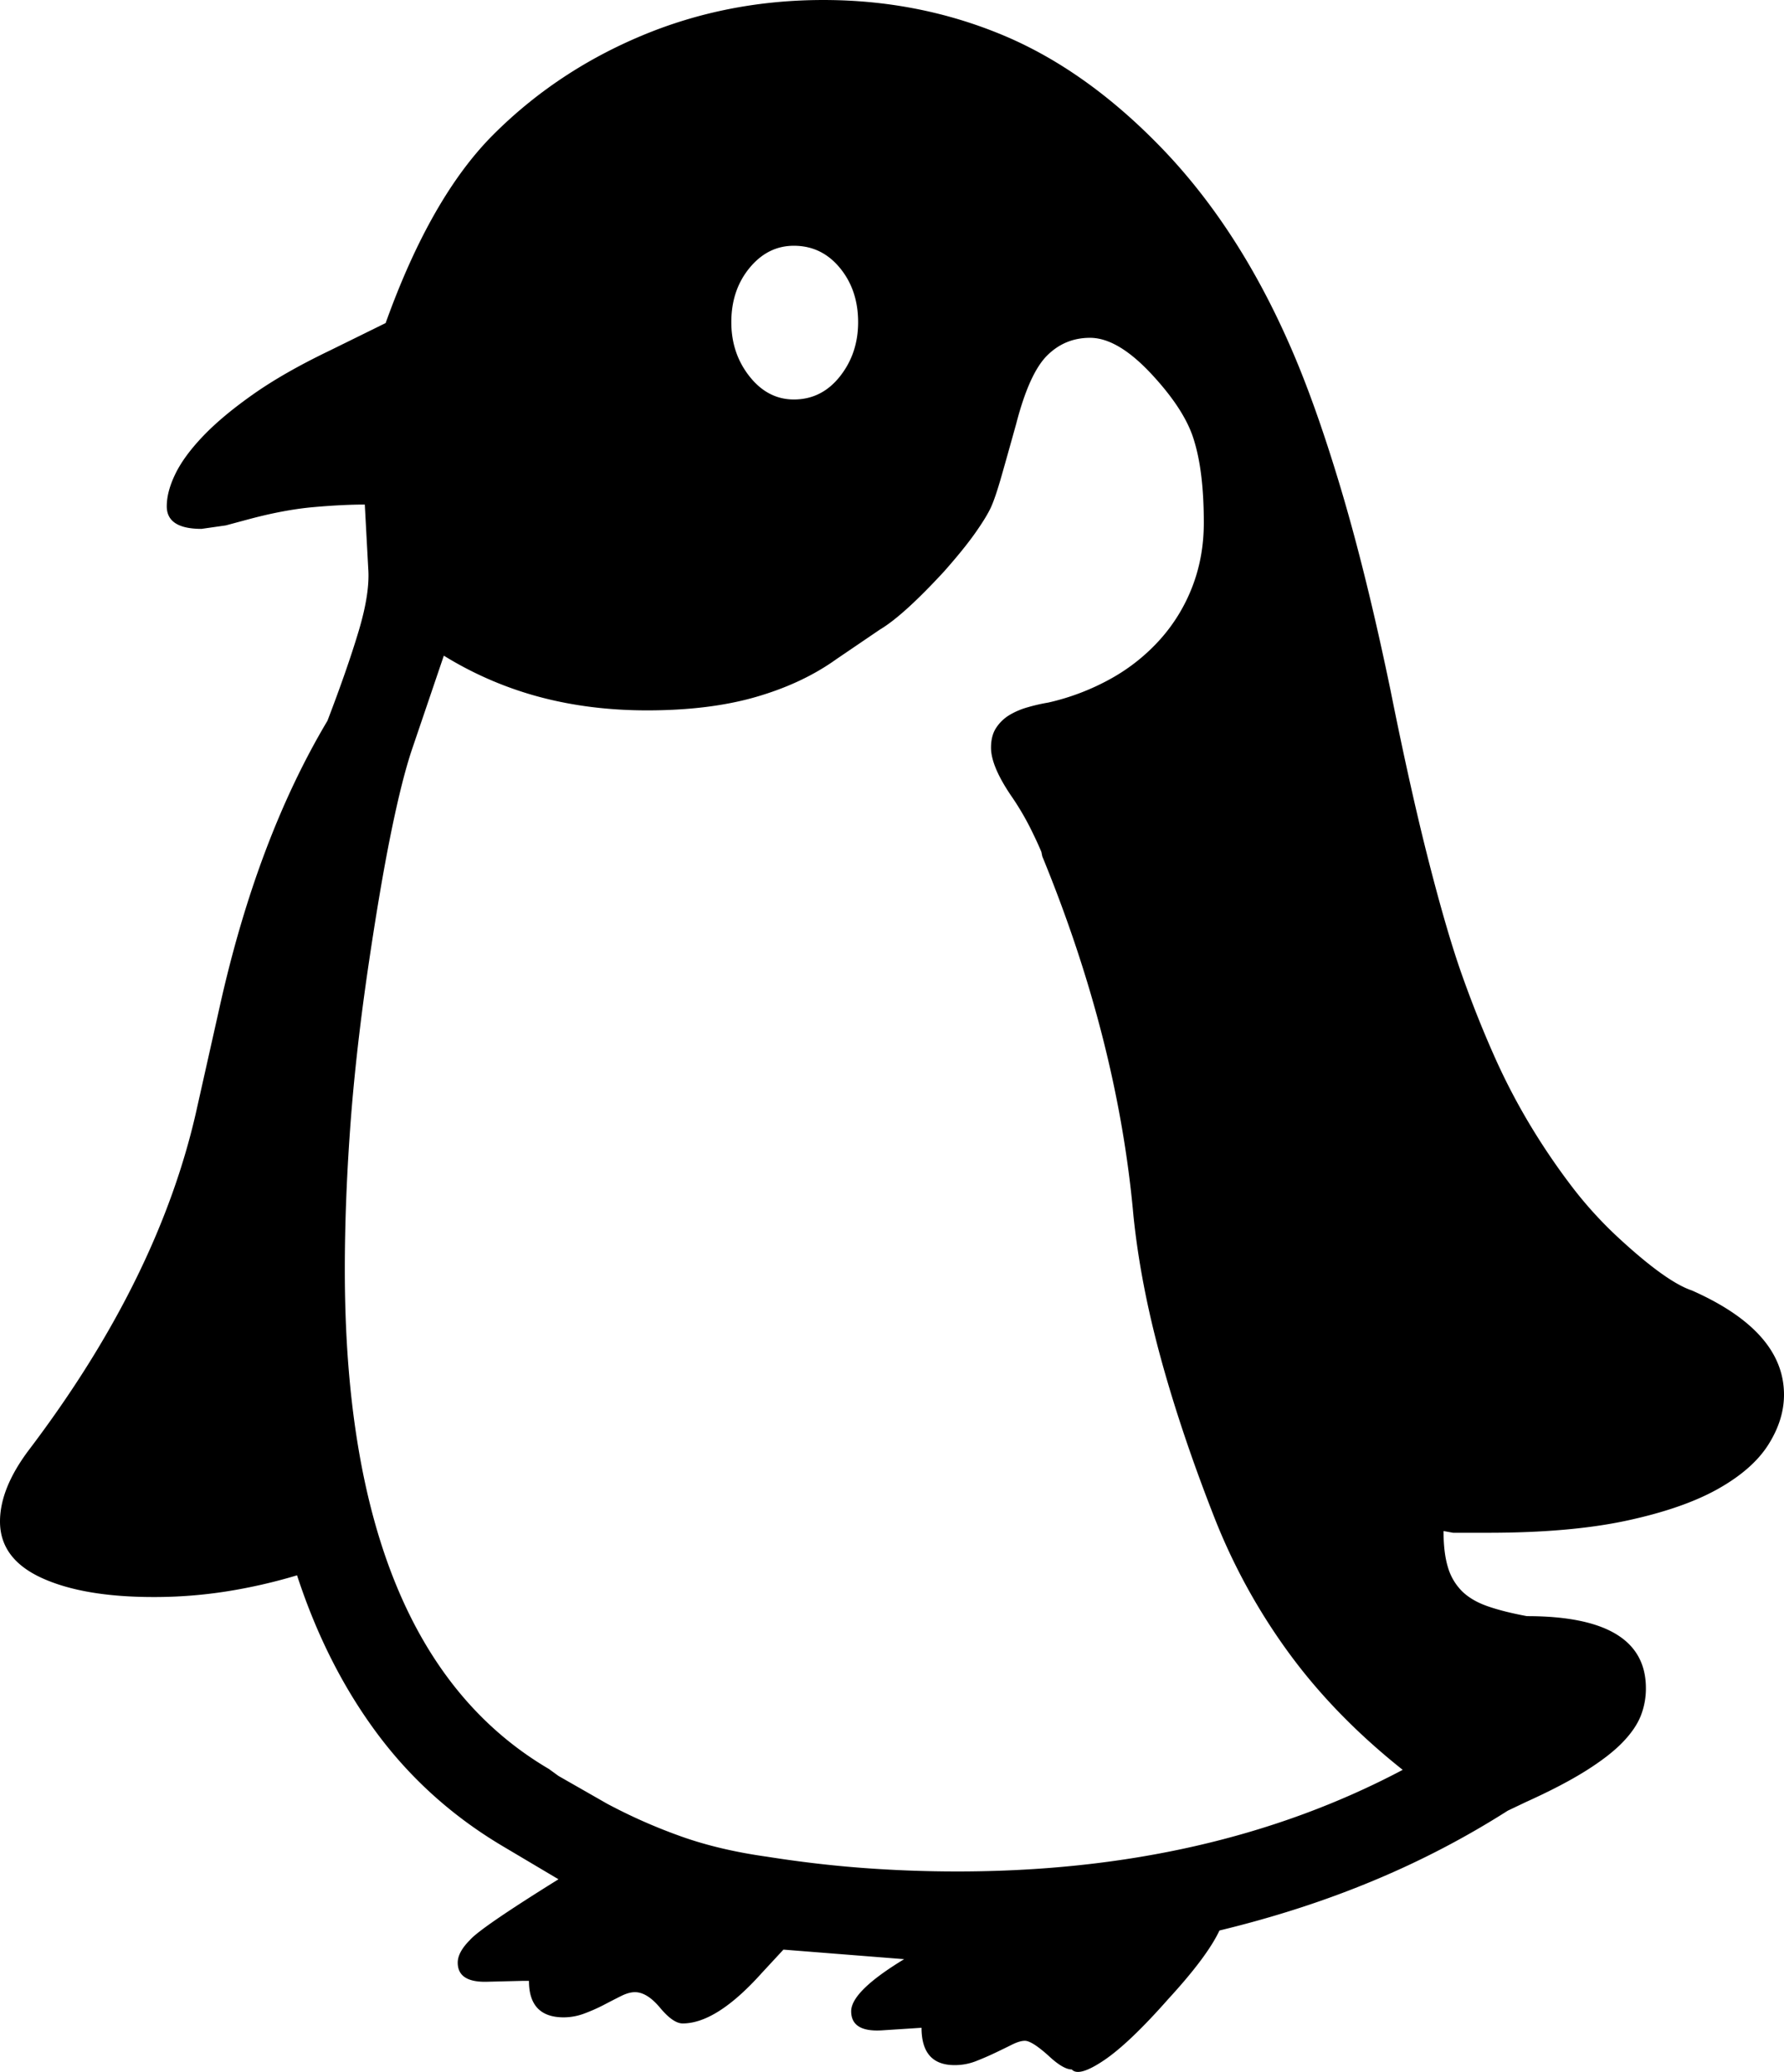 <svg viewBox="0 0 2054 2385.84" xmlns="http://www.w3.org/2000/svg"><path d="m914 460q32 0 53-26.5t21-62.5q0-37-21-62.5t-53-25.5q-30 0-51 25.5t-21 62.5q0 36 21 62.5t51 26.5zm188 1695q292 0 513-117-78-62-131-134.5a694.17 694.17 0 0 1 -86-156.5q-38-97-61.5-183t-31.5-164q-18-202-105-414l-1-5q-5-12-13-28a318.37 318.37 0 0 0 -20-34q-25-36-25-58 0-14 6-23a47.9 47.9 0 0 1 15-14.5 86.38 86.38 0 0 1 21-9 207.5 207.5 0 0 1 24-5.5 271.07 271.07 0 0 0 72-27.5 218.41 218.41 0 0 0 57-45.5 196.89 196.89 0 0 0 37-61q13-34 13-73 0-58-11-94-10-35-49-77t-71-42q-29 0-49.5 20.5t-35.5 78.5q-10 36-17 60.5t-12 35.5q-5 11-18 29.5t-36 44.5q-47 51-74 67l-50 34q-39 28-92.5 43.5t-125.5 15.5q-66 0-124-15.5a411.74 411.74 0 0 1 -110-47.5l-36 106q-12 35-25 99t-27 160q-14 97-20 181.5t-6 160.5q0 437 235 575l11 8 56 32a625.22 625.22 0 0 0 82 36.5q45 16.5 102 24.5 57 9 111 13t108 4zm952-549q0 29-18 57.5t-58 51q-40 22.5-105 36.5t-160 14h-40l-11-2q0 25 5 41.5a64.58 64.58 0 0 0 16 27.5q11 11 29.5 17.5t45.5 11.5q137 0 137 83a85.37 85.37 0 0 1 -6 32q-6 15-21 30.5t-42 32.5q-27 17-69 36l-21 10a1009.74 1009.74 0 0 1 -154.5 80.5q-82.5 34.5-177.5 57.5-14 30-59 79-45 51-74 70.5t-37 10.5q-10 0-27-16-19-17-27-17-6 0-15 4.5t-19.5 9.5q-10.5 5-22 9.5a66.63 66.63 0 0 1 -24.5 4.5q-38 0-38-43l-46 3q-35 2-35-22 0-23 61-60l-139-11-25 27q-52 58-91 58-11 0-26-18t-29-18q-7 0-16 4.5t-19.5 10a198.55 198.55 0 0 1 -22.5 10 67.94 67.94 0 0 1 -24 4.5q-40 0-40-42h-8l-40 1q-34 1-34-22 0-12 14-26 12-14 102-70l-64-38q-86-51-144.5-129.5t-92.5-182.5a618.47 618.47 0 0 1 -81 18.5 536 536 0 0 1 -84 6.5q-81 0-129-22t-48-65q0-38 33-82 151-199 194-395l26-116q43-193 124-329 23-60 36-103.5t11-71.5l-4-74q-26 0-59.5 3t-74.5 14l-26 7-28 4q-40 0-40-26 0-17 10-37.5t32-43.5q22-23 57.5-48t87.5-50l65-32q52-145 124-217 73-73 171-114t209-41q109 0 205.5 40t183.5 130q87 90 146 223 30 67 60 167t58 235q23 115 44 197t38 130q17 48 36.5 92a727.79 727.79 0 0 0 42.5 82 776.24 776.24 0 0 0 47.5 70 462.39 462.39 0 0 0 52.5 58q56 52 86 62 106 47 106 120z"/></svg>